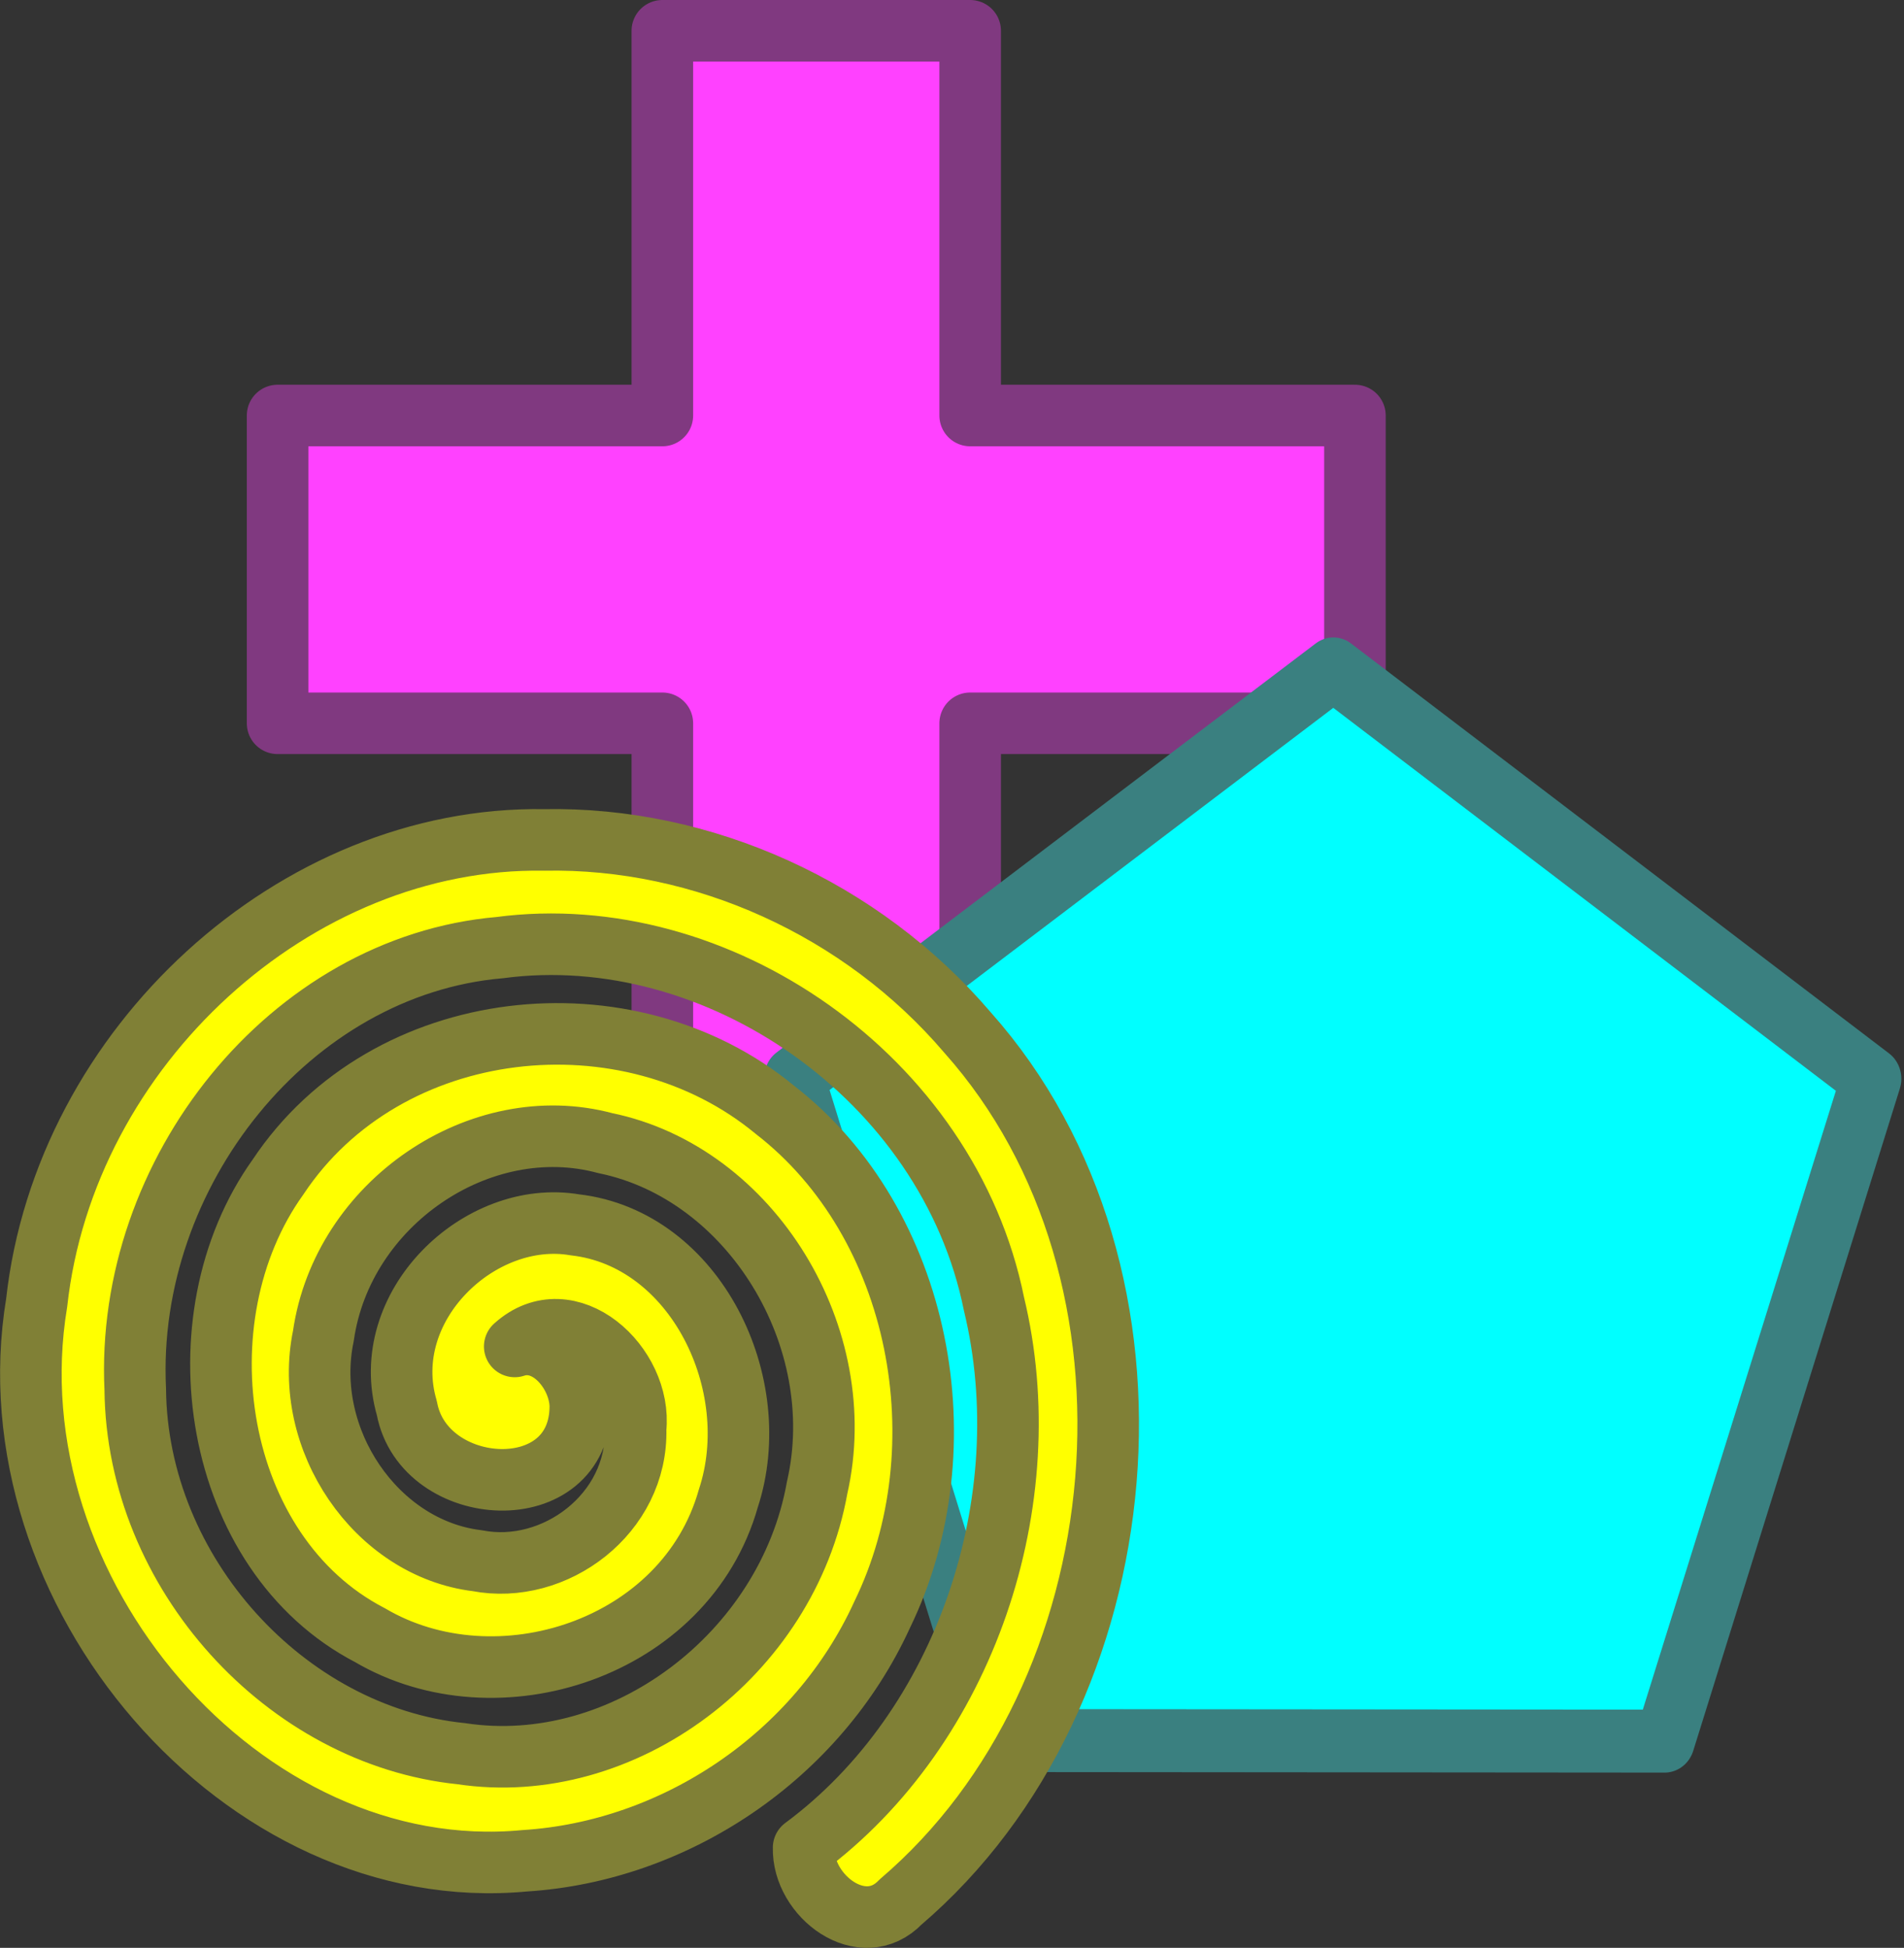 <?xml version="1.0" encoding="UTF-8" standalone="no"?>
<!-- Created with Inkscape (http://www.inkscape.org/) -->

<svg
   xmlns:dc="http://purl.org/dc/elements/1.1/"
   xmlns:cc="http://creativecommons.org/ns#"
   xmlns:rdf="http://www.w3.org/1999/02/22-rdf-syntax-ns#"
   xmlns:svg="http://www.w3.org/2000/svg"
   xmlns="http://www.w3.org/2000/svg"
   xmlns:sodipodi="http://sodipodi.sourceforge.net/DTD/sodipodi-0.dtd"
   xmlns:inkscape="http://www.inkscape.org/namespaces/inkscape"
   width="43.643mm"
   height="44.652mm"
   viewBox="0 0 154.639 158.214"
   id="svg6343"
   version="1.1"
   inkscape:version="0.91 r13725"
   sodipodi:docname="icon.svg">
  <rect x="0" y="0" width="154.639" height="158.214" fill="#333333" stroke="none"/>
  <defs
     id="defs6345" />
  <sodipodi:namedview
     id="base"
     pagecolor="#ffffff"
     bordercolor="#666666"
     borderopacity="1.0"
     inkscape:pageopacity="0.0"
     inkscape:pageshadow="2"
     inkscape:zoom="2.1542002"
     inkscape:cx="-80.961712"
     inkscape:cy="22.846199"
     inkscape:document-units="px"
     inkscape:current-layer="layer1"
     showgrid="false"
     inkscape:window-width="1920"
     inkscape:window-height="1136"
     inkscape:window-x="1600"
     inkscape:window-y="27"
     inkscape:window-maximized="1"
     fit-margin-top="0"
     fit-margin-left="0"
     fit-margin-right="0"
     fit-margin-bottom="0" />
  <g
     inkscape:label="Calque 1"
     inkscape:groupmode="layer"
     id="layer1"
     transform="translate(-113.704,-86.112)">
    <g
       transform="translate(9.992,-85.305)"
       style="fill:#ff41ff;fill-opacity:1;stroke:#803980;stroke-width:5;stroke-linejoin:round;stroke-miterlimit:4;stroke-dasharray:none;stroke-opacity:1"
       inkscape:label="#g3356"
       id="0cross">
      <path
         inkscape:connector-curvature="0"
         style="fill:#ff41ff;fill-opacity:1;stroke:#803980;stroke-width:5;stroke-linejoin:round;stroke-miterlimit:4;stroke-dasharray:none;stroke-opacity:1"
         d="m 42.562,125.5 0,31.25 -31.25,0 0,25 31.25,0 0,31.25 25,0 0,-31.25 31.25,0 0,-25 -31.25,0 0,-31.25 -25,0 z"
         transform="translate(114.945,48.417)"
         id="rect3352" />
    </g>
    <path
       transform="matrix(1.138,0.019,-0.019,1.191,-359.021,61.2)"
       inkscape:label="#path3348"
       inkscape:transform-center-y="-4.0794014"
       inkscape:transform-center-x="0.47783259"
       d="m 536.391,131.103 -47.495,0.721 -15.363,-44.947 38,-28.5 38.848,27.333 z"
       inkscape:randomized="0"
       inkscape:rounded="0"
       inkscape:flatsided="true"
       sodipodi:arg2="1.5556138"
       sodipodi:arg1="0.92729522"
       sodipodi:r2="32.545895"
       sodipodi:r1="40.406101"
       sodipodi:cy="98.778206"
       sodipodi:cx="512.14734"
       sodipodi:sides="5"
       id="0penta"
       style="fill:#00ffff;fill-opacity:1;stroke:#3a8080;stroke-width:4.293;stroke-linejoin:round;stroke-miterlimit:4;stroke-dasharray:none;stroke-opacity:1"
       sodipodi:type="star" />
    <path
       inkscape:label="#path3356"
       inkscape:connector-curvature="0"
       id="0spiral"
       d="m 157.88,154.335 c -20.159,-0.321 -38.907,16.764 -41.199,37.603 -3.869,23.353 16.736,47.487 39.641,45.316 12.201,-0.769 23.769,-8.457 29.036,-20.003 6.61,-13.595 3.191,-31.787 -8.728,-41.002 -11.91,-9.844 -31.545,-7.793 -40.347,5.469 -8.256,11.539 -5.308,30.588 7.476,37.214 10.282,6.055 25.639,1.15 29.099,-11.116 3.047,-9.256 -2.653,-21.093 -12.457,-22.216 -7.75,-1.32 -16.074,6.632 -13.651,14.9 1.376,7.395 14.127,8.173 14.088,-0.225 -0.096,-2.728 -2.639,-5.7 -5.329,-4.798 4.385,-3.963 10.366,1.528 9.816,6.692 0.196,6.907 -6.589,11.93 -12.863,10.711 -8.213,-0.996 -14.242,-9.855 -12.494,-18.257 1.542,-10.786 12.751,-18.389 22.894,-15.66 11.863,2.426 20.001,15.797 17.206,27.993 -2.416,13.544 -15.768,23.591 -28.914,21.598 -14.202,-1.453 -26.326,-14.644 -26.465,-29.596 -0.848,-17.592 12.586,-34.408 29.6,-35.875 17.648,-2.344 36.433,10.57 40.14,28.926 3.87,15.991 -2.317,34.451 -15.457,44.182 -0.102,3.945 4.808,7.622 7.874,4.412 19.693,-16.8 22.961,-50.961 5.427,-70.637 -8.57,-10.044 -21.486,-15.89 -34.395,-15.63 z"
       style="color:#000000;font-style:normal;font-variant:normal;font-weight:normal;font-stretch:normal;font-size:medium;line-height:normal;font-family:sans-serif;text-indent:0;text-align:start;text-decoration:none;text-decoration-line:none;letter-spacing:normal;word-spacing:normal;text-transform:none;direction:ltr;block-progression:tb;writing-mode:lr-tb;baseline-shift:baseline;text-anchor:start;display:inline;overflow:visible;visibility:visible;fill:#ffff00;fill-opacity:1;fill-rule:evenodd;stroke:#808036;stroke-width:5;stroke-linejoin:round;stroke-miterlimit:4;stroke-dasharray:none;stroke-opacity:1;enable-background:accumulate" />
  </g>
</svg>

